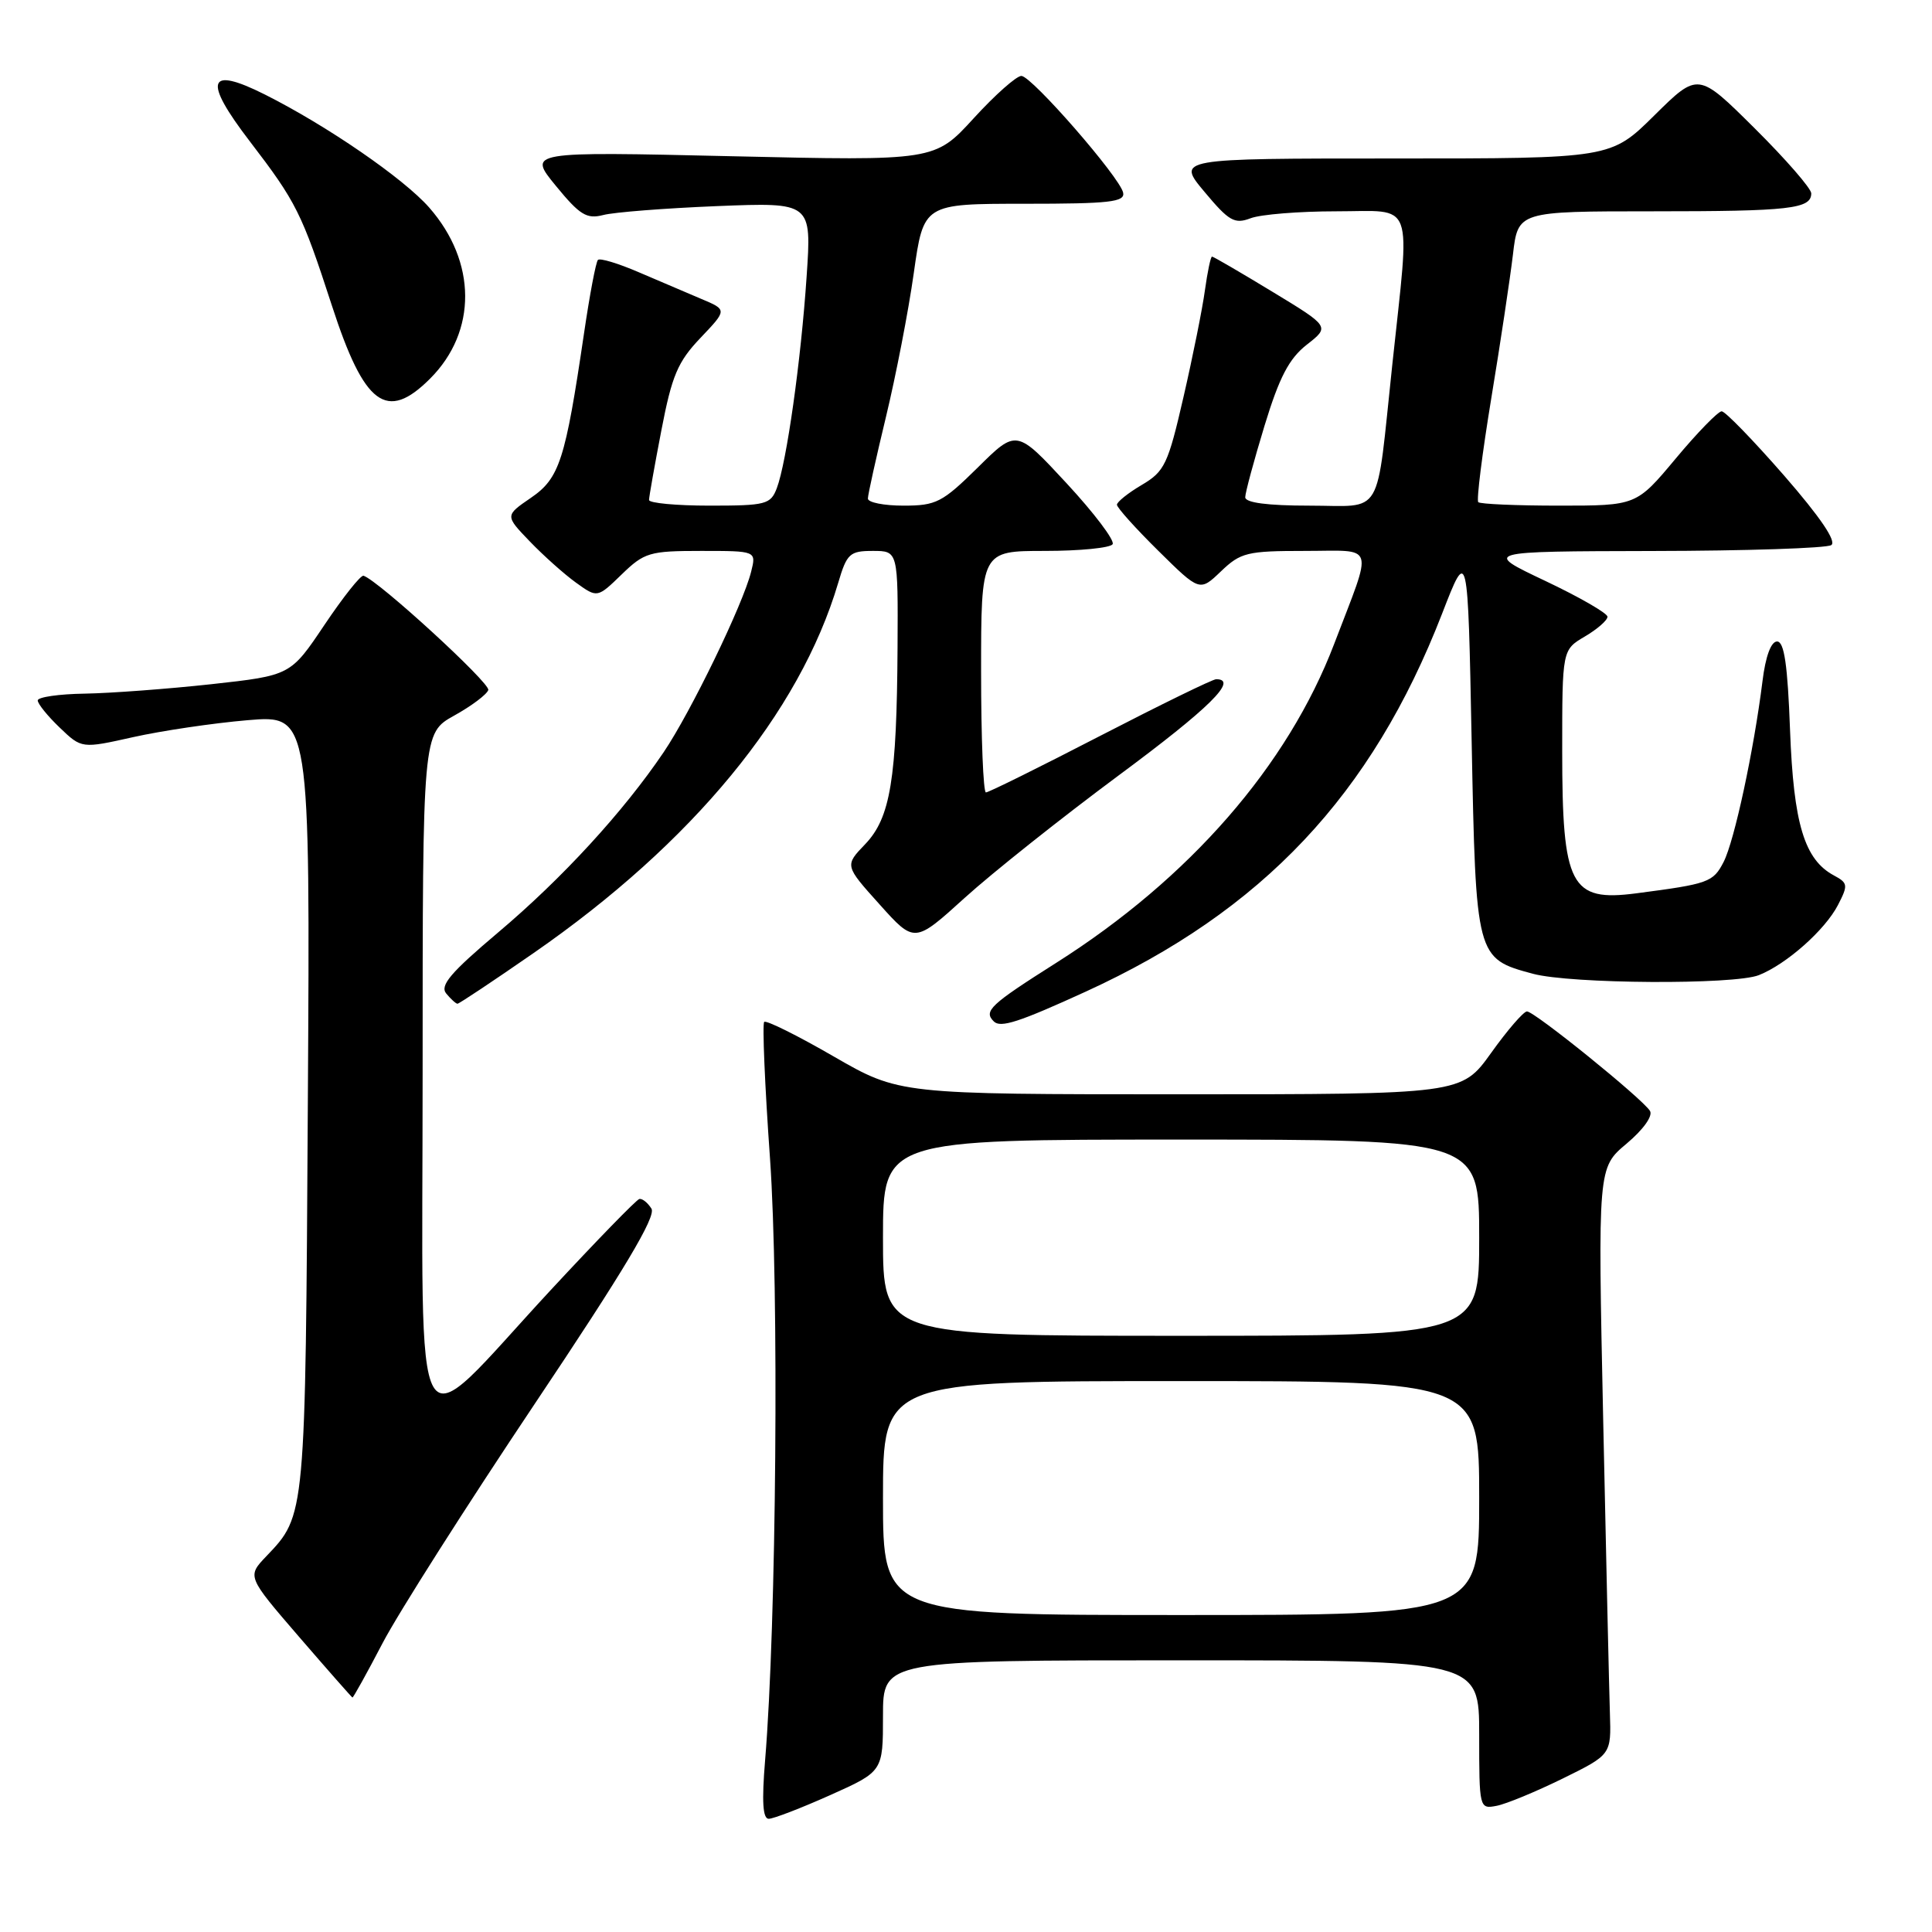 <?xml version="1.0" encoding="UTF-8" standalone="no"?>
<!DOCTYPE svg PUBLIC "-//W3C//DTD SVG 1.1//EN" "http://www.w3.org/Graphics/SVG/1.1/DTD/svg11.dtd" >
<svg xmlns="http://www.w3.org/2000/svg" xmlns:xlink="http://www.w3.org/1999/xlink" version="1.1" viewBox="0 0 256 256">
 <g >
 <path fill="currentColor"
d=" M 109.99 237.87 C 117.00 234.73 117.00 234.73 117.00 227.37 C 117.00 220.00 117.00 220.00 156.50 220.00 C 196.00 220.00 196.00 220.00 196.00 229.86 C 196.00 239.62 196.02 239.72 198.31 239.28 C 199.58 239.04 203.51 237.41 207.06 235.67 C 213.50 232.50 213.50 232.50 213.32 227.00 C 213.22 223.97 212.82 206.48 212.43 188.12 C 211.72 154.73 211.72 154.73 215.53 151.54 C 217.74 149.68 219.04 147.87 218.63 147.20 C 217.61 145.56 203.31 134.00 202.33 134.02 C 201.87 134.03 199.73 136.51 197.58 139.52 C 193.65 145.00 193.65 145.00 156.40 145.00 C 119.16 145.00 119.16 145.00 110.44 139.97 C 105.65 137.20 101.52 135.15 101.26 135.41 C 101.00 135.67 101.34 143.81 102.03 153.50 C 103.24 170.70 102.88 215.21 101.38 233.25 C 100.93 238.70 101.07 241.00 101.86 241.00 C 102.48 241.00 106.14 239.59 109.99 237.87 Z  M 50.68 217.75 C 52.76 213.76 61.84 199.49 70.84 186.04 C 82.70 168.33 86.97 161.18 86.32 160.15 C 85.83 159.37 85.11 158.79 84.72 158.87 C 84.34 158.95 79.02 164.42 72.90 171.02 C 54.16 191.25 56.00 194.40 56.00 142.14 C 56.00 97.15 56.00 97.15 60.18 94.82 C 62.47 93.55 64.51 92.02 64.70 91.43 C 64.99 90.53 50.13 76.91 48.17 76.29 C 47.80 76.17 45.48 79.10 43.00 82.79 C 38.50 89.50 38.50 89.50 28.00 90.66 C 22.22 91.29 14.69 91.85 11.25 91.91 C 7.81 91.96 5.00 92.37 5.00 92.81 C 5.00 93.26 6.31 94.88 7.91 96.41 C 10.82 99.20 10.82 99.20 17.66 97.67 C 21.42 96.83 28.24 95.82 32.80 95.43 C 41.10 94.73 41.10 94.73 40.79 146.12 C 40.47 201.10 40.50 200.75 35.30 206.20 C 32.73 208.89 32.73 208.89 39.61 216.87 C 43.40 221.26 46.59 224.88 46.70 224.93 C 46.80 224.97 48.60 221.74 50.68 217.75 Z  M 143.88 131.39 C 167.32 120.66 181.77 105.33 191.09 81.30 C 194.50 72.50 194.50 72.50 195.00 98.15 C 195.56 126.94 195.58 127.00 203.12 129.03 C 208.12 130.38 229.79 130.51 233.06 129.21 C 236.72 127.76 241.83 123.23 243.54 119.92 C 244.90 117.29 244.86 117.00 243.02 116.01 C 239.09 113.91 237.66 109.18 237.19 96.75 C 236.87 88.08 236.42 85.00 235.47 85.00 C 234.67 85.00 233.94 86.98 233.54 90.25 C 232.39 99.45 229.82 111.41 228.39 114.21 C 227.00 116.91 226.40 117.12 216.82 118.37 C 208.09 119.51 207.00 117.42 207.00 99.51 C 207.00 86.11 207.00 86.11 210.00 84.34 C 211.65 83.37 213.00 82.19 213.00 81.72 C 213.00 81.26 209.29 79.12 204.75 76.97 C 196.50 73.06 196.50 73.06 219.00 73.01 C 231.38 72.99 242.02 72.64 242.65 72.23 C 243.39 71.76 241.22 68.55 236.39 63.00 C 232.31 58.33 228.60 54.50 228.13 54.50 C 227.66 54.50 224.92 57.31 222.05 60.75 C 216.83 67.00 216.83 67.00 206.58 67.00 C 200.94 67.00 196.13 66.79 195.88 66.54 C 195.62 66.29 196.40 60.10 197.60 52.79 C 198.81 45.48 200.09 36.91 200.47 33.75 C 201.14 28.00 201.14 28.00 218.99 28.00 C 237.18 28.00 240.00 27.68 240.00 25.62 C 240.00 24.98 236.63 21.10 232.50 17.00 C 225.01 9.56 225.01 9.56 219.22 15.28 C 213.44 21.00 213.44 21.00 184.67 21.00 C 155.90 21.00 155.90 21.00 159.60 25.42 C 162.84 29.30 163.58 29.73 165.71 28.92 C 167.04 28.41 172.15 28.00 177.07 28.00 C 187.58 28.00 186.86 26.03 184.49 48.29 C 182.28 68.99 183.46 67.00 173.48 67.00 C 167.95 67.00 165.00 66.61 165.00 65.89 C 165.00 65.29 166.15 61.03 167.55 56.43 C 169.52 49.97 170.80 47.52 173.16 45.67 C 176.22 43.28 176.22 43.28 168.57 38.64 C 164.37 36.09 160.78 34.00 160.60 34.00 C 160.42 34.00 160.00 36.00 159.66 38.45 C 159.33 40.89 158.05 47.26 156.82 52.60 C 154.77 61.52 154.33 62.46 151.30 64.25 C 149.48 65.32 148.00 66.51 148.00 66.88 C 148.00 67.26 150.47 70.01 153.49 72.99 C 158.97 78.40 158.97 78.40 161.79 75.70 C 164.39 73.21 165.26 73.00 172.87 73.00 C 182.39 73.00 181.98 71.70 176.79 85.31 C 170.63 101.46 157.62 116.39 139.94 127.59 C 131.18 133.14 130.30 133.97 131.68 135.34 C 132.57 136.24 135.00 135.45 143.88 131.39 Z  M 70.68 126.30 C 91.76 111.70 105.96 94.46 111.06 77.25 C 112.21 73.35 112.59 73.00 115.66 73.00 C 119.00 73.00 119.00 73.00 118.93 85.75 C 118.83 103.25 117.99 108.36 114.64 111.86 C 111.92 114.69 111.92 114.69 116.55 119.84 C 121.18 125.00 121.18 125.00 127.84 118.96 C 131.50 115.64 140.69 108.34 148.25 102.73 C 160.29 93.81 164.14 90.00 161.15 90.00 C 160.68 90.00 153.77 93.38 145.79 97.50 C 137.82 101.62 131.00 105.00 130.64 105.00 C 130.29 105.00 130.00 97.80 130.00 89.00 C 130.00 73.00 130.00 73.00 138.44 73.00 C 143.08 73.00 147.13 72.60 147.43 72.11 C 147.73 71.62 144.99 67.99 141.34 64.05 C 134.69 56.87 134.69 56.87 129.57 61.94 C 124.86 66.58 124.05 67.00 119.72 67.00 C 117.12 67.00 115.00 66.58 115.00 66.06 C 115.00 65.55 116.08 60.69 117.39 55.26 C 118.70 49.83 120.37 41.25 121.08 36.19 C 122.38 27.00 122.38 27.00 135.76 27.00 C 147.04 27.00 149.10 26.77 148.82 25.52 C 148.37 23.47 136.76 10.14 135.35 10.06 C 134.72 10.03 131.87 12.55 129.03 15.66 C 123.86 21.32 123.86 21.32 96.90 20.70 C 69.93 20.08 69.93 20.08 73.65 24.62 C 76.83 28.50 77.74 29.06 79.94 28.49 C 81.35 28.12 88.14 27.59 95.02 27.31 C 107.55 26.81 107.55 26.81 106.88 36.66 C 106.13 47.82 104.23 61.26 102.93 64.69 C 102.11 66.84 101.49 67.00 94.02 67.00 C 89.61 67.00 86.00 66.66 86.00 66.25 C 86.00 65.84 86.74 61.67 87.64 57.00 C 89.03 49.77 89.80 47.94 92.82 44.77 C 96.36 41.05 96.36 41.05 92.93 39.61 C 91.04 38.81 87.30 37.21 84.61 36.06 C 81.92 34.90 79.50 34.17 79.23 34.44 C 78.96 34.70 78.13 39.10 77.38 44.21 C 74.90 61.01 74.14 63.37 70.34 65.97 C 66.91 68.32 66.91 68.32 70.21 71.75 C 72.02 73.63 74.77 76.09 76.33 77.21 C 79.15 79.24 79.15 79.24 82.37 76.12 C 85.38 73.20 86.07 73.00 92.91 73.00 C 100.22 73.00 100.22 73.00 99.53 75.75 C 98.46 80.07 91.53 94.36 87.94 99.67 C 82.59 107.58 74.50 116.39 66.00 123.56 C 59.70 128.88 58.25 130.59 59.13 131.65 C 59.74 132.39 60.42 133.00 60.62 133.00 C 60.83 133.00 65.36 129.99 70.68 126.30 Z  M 56.99 50.17 C 63.23 43.93 63.18 34.69 56.87 27.50 C 53.48 23.64 43.33 16.66 35.11 12.53 C 27.48 8.70 26.87 10.60 33.11 18.74 C 39.26 26.77 39.98 28.20 43.98 40.50 C 48.28 53.74 51.23 55.93 56.99 50.17 Z  M 117.00 198.50 C 117.00 183.00 117.00 183.00 156.50 183.00 C 196.00 183.00 196.00 183.00 196.00 198.50 C 196.00 214.00 196.00 214.00 156.50 214.00 C 117.00 214.00 117.00 214.00 117.00 198.50 Z  M 117.00 164.00 C 117.00 151.00 117.00 151.00 156.50 151.00 C 196.00 151.00 196.00 151.00 196.00 164.00 C 196.00 177.00 196.00 177.00 156.50 177.00 C 117.00 177.00 117.00 177.00 117.00 164.00 Z "/>
</g>
</svg>